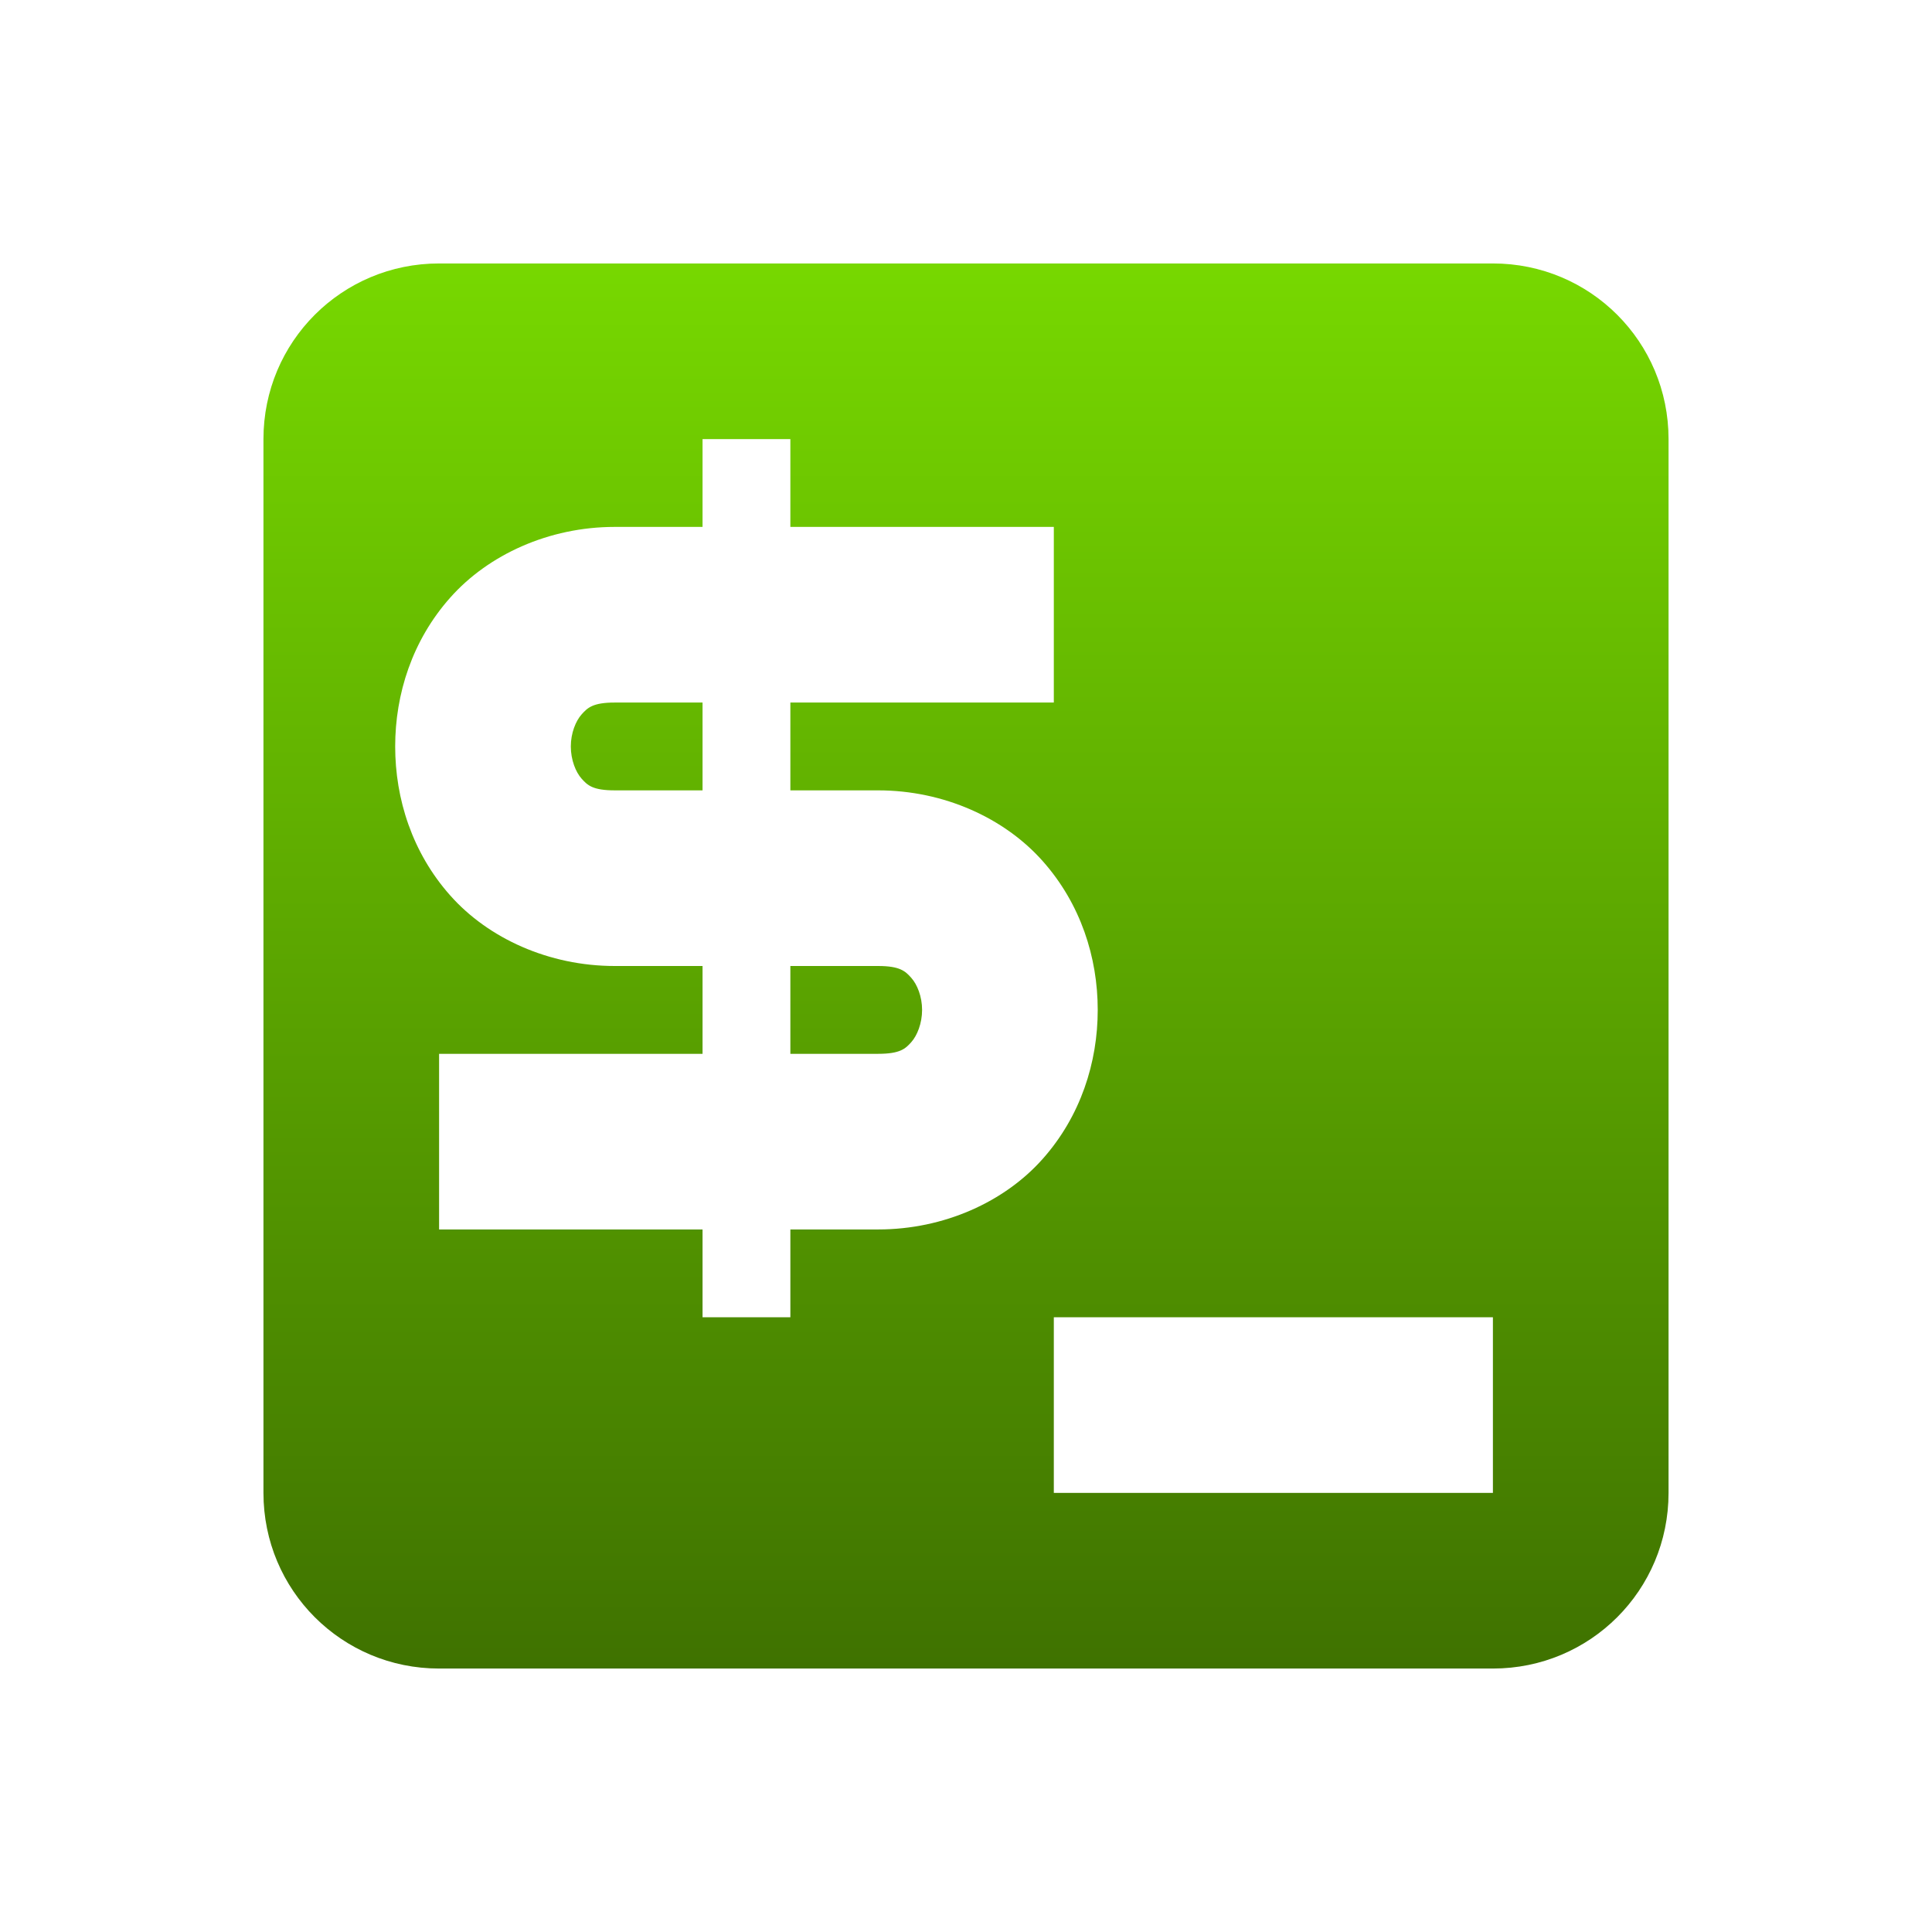 <svg xmlns="http://www.w3.org/2000/svg" width="22" height="22" version="1.1">
 <defs>
  <style id="current-color-scheme" type="text/css">
   .ColorScheme-Text { color: #939597; } .ColorScheme-Highlight { color: #1AD6AB; }
  </style>
  <linearGradient id="arrongin" x1="0%" x2="0%" y1="0%" y2="100%">
   <stop offset="0%" style="stop-color:#dd9b44"/>
   <stop offset="100%" style="stop-color:#ad6c16"/>
  </linearGradient>
  <linearGradient id="aurora" x1="0%" x2="0%" y1="0%" y2="100%">
   <stop offset="0%" style="stop-color:#09D4DF"/>
   <stop offset="100%" style="stop-color:#9269F4"/>
  </linearGradient>
  <linearGradient id="cyberneon" x1="0%" x2="0%" y1="0%" y2="100%">
   <stop offset="0" style="stop-color:#0abdc6"/>
   <stop offset="1" style="stop-color:#ea00d9"/>
  </linearGradient>
  <linearGradient id="fitdance" x1="0%" x2="0%" y1="0%" y2="100%">
   <stop offset="0%" style="stop-color:#1AD6AB"/>
   <stop offset="100%" style="stop-color:#329DB6"/>
  </linearGradient>
  <linearGradient id="oomox" x1="0%" x2="0%" y1="0%" y2="100%">
   <stop offset="0%" style="stop-color:#77d800"/>
   <stop offset="100%" style="stop-color:#3f7200"/>
  </linearGradient>
  <linearGradient id="rainblue" x1="0%" x2="0%" y1="0%" y2="100%">
   <stop offset="0%" style="stop-color:#00F260"/>
   <stop offset="100%" style="stop-color:#0575E6"/>
  </linearGradient>
  <linearGradient id="sunrise" x1="0%" x2="0%" y1="0%" y2="100%">
   <stop offset="0%" style="stop-color:#FF8501"/>
   <stop offset="100%" style="stop-color:#FFCB01"/>
  </linearGradient>
  <linearGradient id="telinkrin" x1="0%" x2="0%" y1="0%" y2="100%">
   <stop offset="0%" style="stop-color:#b2ced6"/>
   <stop offset="100%" style="stop-color:#6da5b7"/>
  </linearGradient>
  <linearGradient id="60spsycho" x1="0%" x2="0%" y1="0%" y2="100%">
   <stop offset="0%" style="stop-color:#df5940"/>
   <stop offset="25%" style="stop-color:#d8d15f"/>
   <stop offset="50%" style="stop-color:#e9882a"/>
   <stop offset="100%" style="stop-color:#279362"/>
  </linearGradient>
  <linearGradient id="90ssummer" x1="0%" x2="0%" y1="0%" y2="100%">
   <stop offset="0%" style="stop-color:#f618c7"/>
   <stop offset="20%" style="stop-color:#94ffab"/>
   <stop offset="50%" style="stop-color:#fbfd54"/>
   <stop offset="100%" style="stop-color:#0f83ae"/>
  </linearGradient>
 </defs>
 <g>
  <path fill="url(#oomox)" class="ColorScheme-Text" d="M 5,3 C 3.892,3 3,3.892 3,5 L 3,17 C 3,18.108 3.892,19 5,19 L 17,19 C 18.108,19 19,18.108 19,17 L 19,5 C 19,3.892 18.108,3 17,3 Z m 4,2 0,1 3,0 0,2 -3,0 0,1 1,0 c 0.75,0 1.44,0.317 1.873,0.805 0.433,0.487 0.627,1.098 0.627,1.695 0,0.597 -0.194,1.21 -0.627,1.697 -0.433,0.488 -1.123,0.803 -1.873,0.803 l -1,0 0,1 -1,0 0,-1 -3,0 0,-2 3,0 0,-1 -1,0 c -0.75,0 -1.44,-0.315 -1.873,-0.803 C 4.694,9.71 4.5,9.097 4.5,8.5 4.5,7.903 4.694,7.292 5.127,6.805 5.56,6.317 6.25,6 7,6 l 1,0 0,-1 z M 7,8 c -0.25,0 -0.31,0.06 -0.377,0.135 -0.067,0.075 -0.123,0.213 -0.123,0.365 0,0.153 0.056,0.292 0.123,0.367 0.067,0.075 0.127,0.133 0.377,0.133 l 1,0 0,-1 z m 2,4 1,0 c 0.25,0 0.31,-0.058 0.377,-0.133 0.067,-0.075 0.123,-0.214 0.123,-0.367 0,-0.153 -0.056,-0.29 -0.123,-0.365 -0.067,-0.075 -0.127,-0.135 -0.377,-0.135 l -1,-1.24e-4 z m 3,3 5,0 0,2 -5,0 z"/>
 </g>
</svg>
